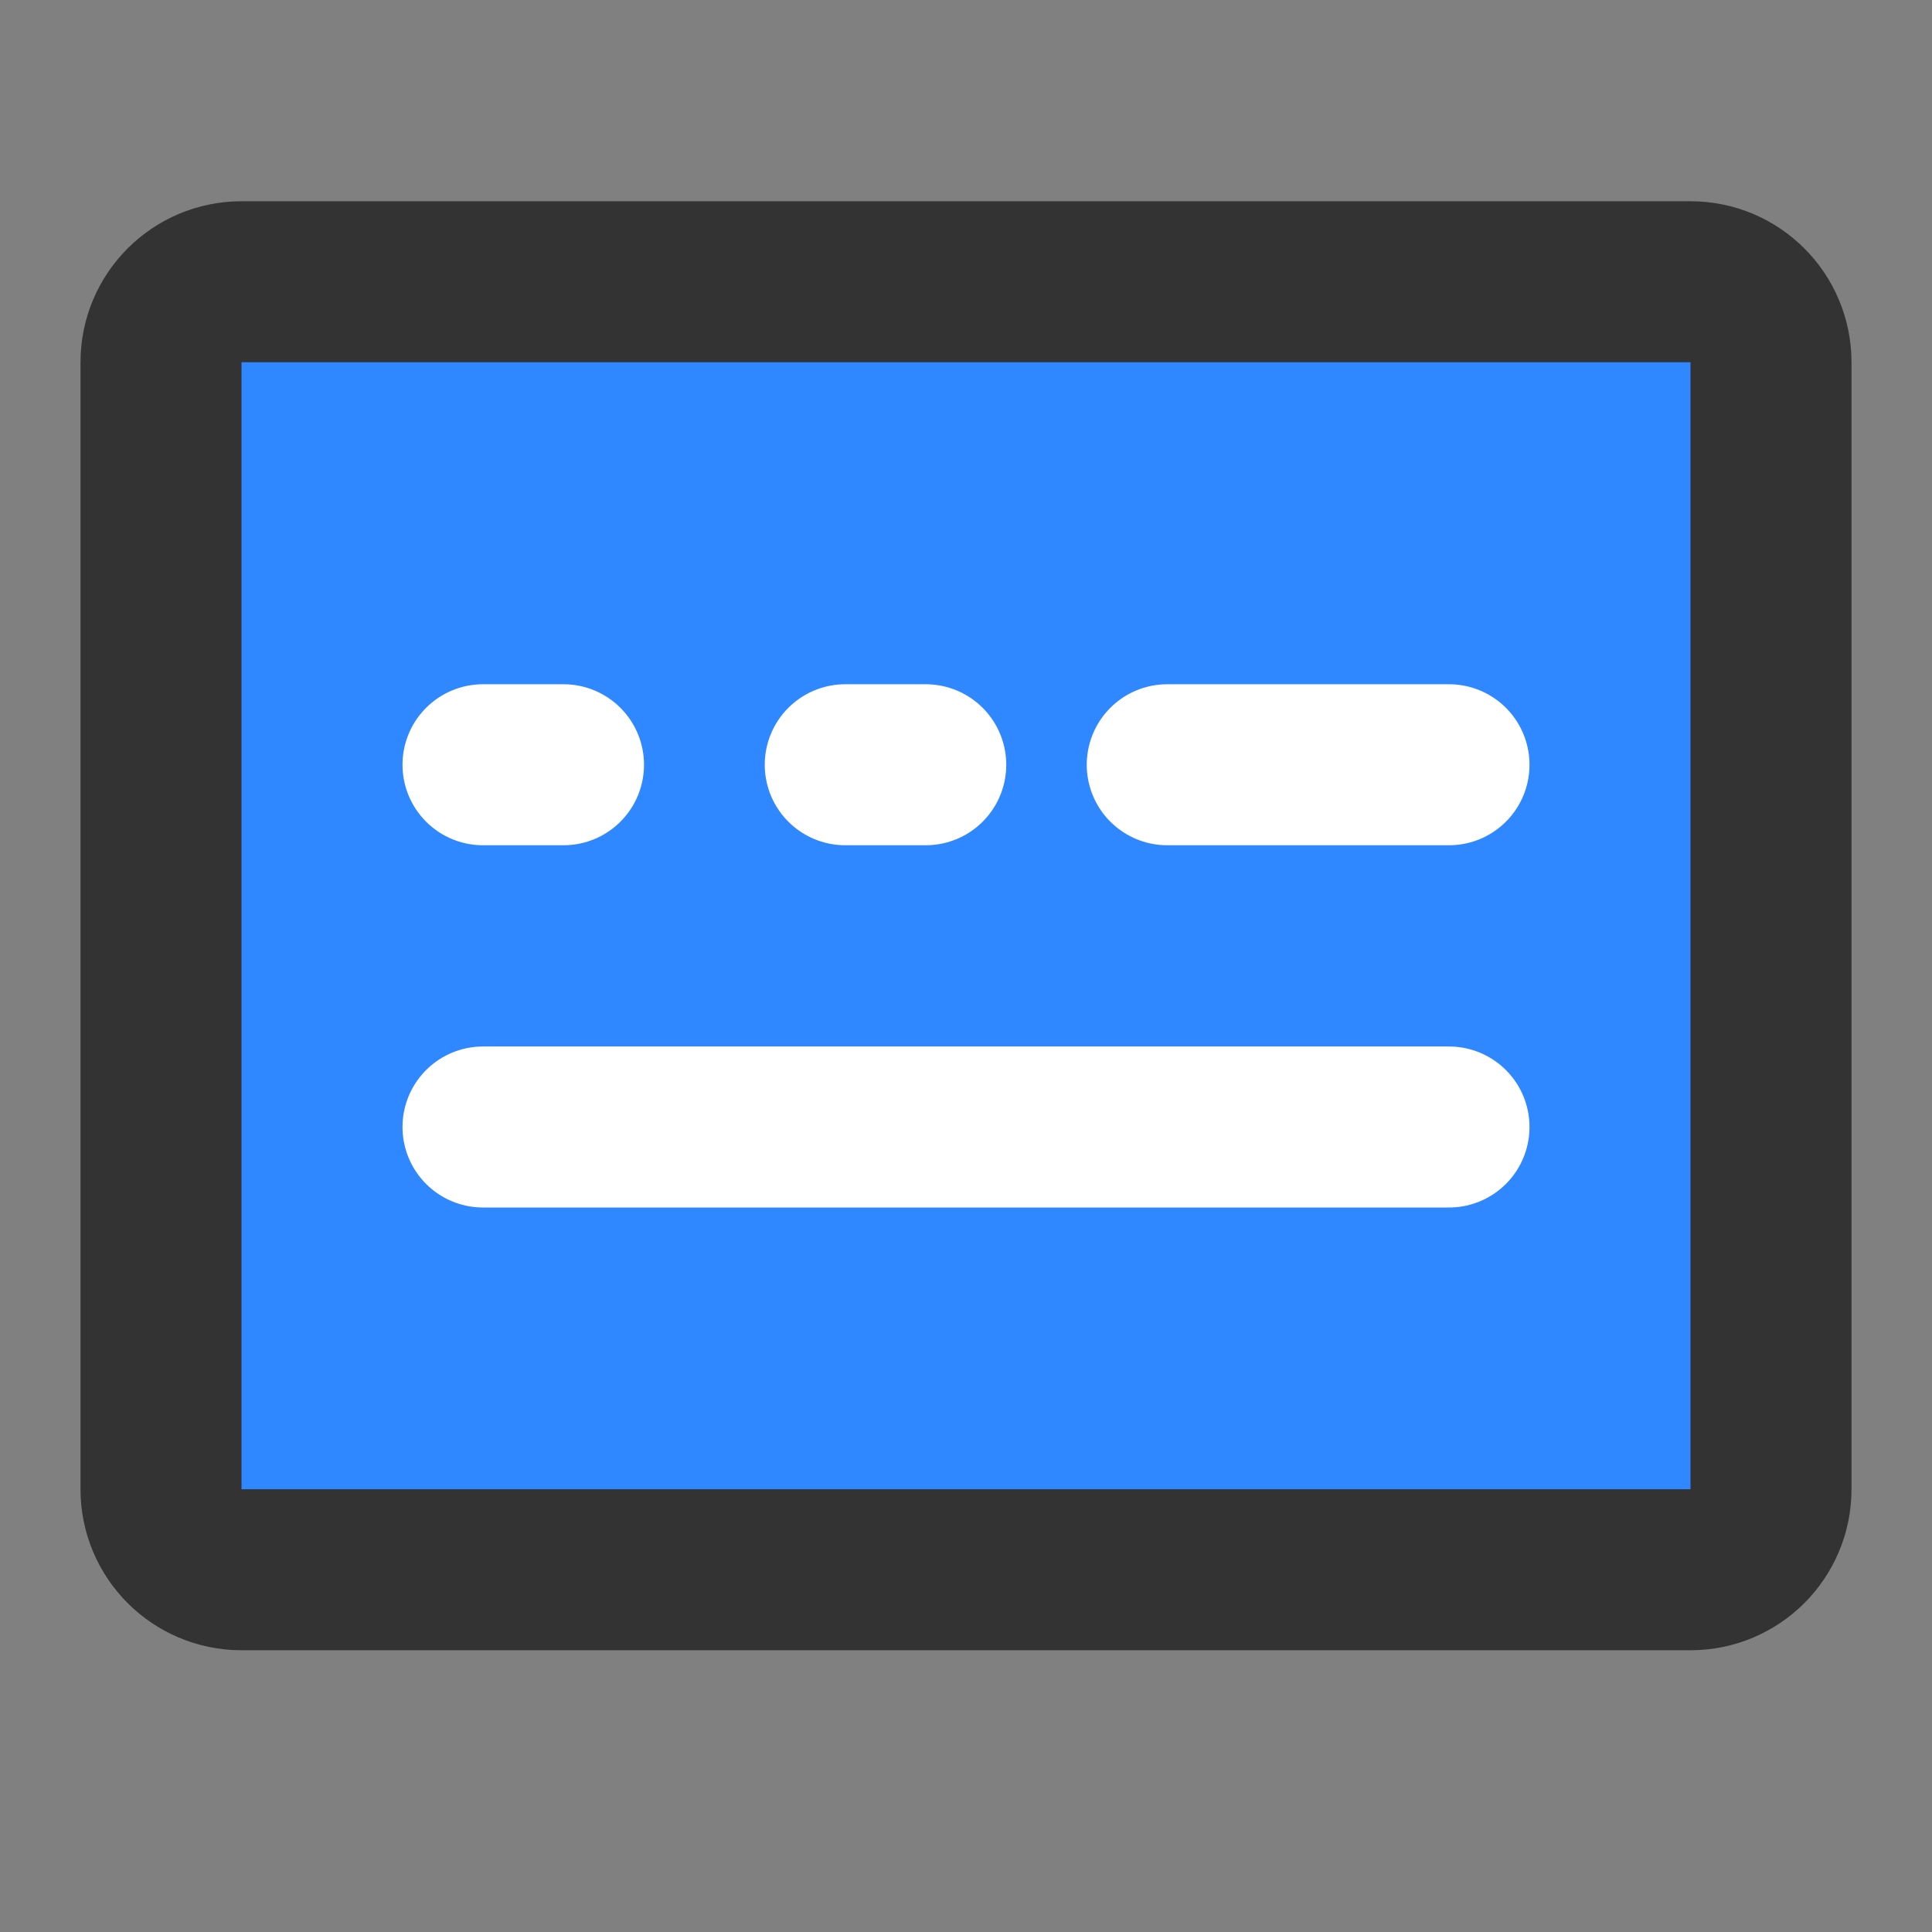 <?xml version="1.0" encoding="UTF-8"?><svg width="24" height="24" viewBox="0 0 48 48" fill="none" xmlns="http://www.w3.org/2000/svg"><rect x="0" y="0" width="48" height="48" fill="#808080" stroke="none"/><path d="M42 7H6C4.895 7 4 7.895 4 9V37C4 38.105 4.895 39 6 39H42C43.105 39 44 38.105 44 37V9C44 7.895 43.105 7 42 7Z" fill="#2F88FF" stroke="#333" stroke-width="4" stroke-linejoin="round"/><path d="M12 19H14" stroke="#FFF" stroke-width="4" stroke-linecap="round" stroke-linejoin="round"/><path d="M21 19H23" stroke="#FFF" stroke-width="4" stroke-linecap="round" stroke-linejoin="round"/><path d="M29 19H36" stroke="#FFF" stroke-width="4" stroke-linecap="round" stroke-linejoin="round"/><path d="M12 28H36" stroke="#FFF" stroke-width="4" stroke-linecap="round" stroke-linejoin="round"/></svg>